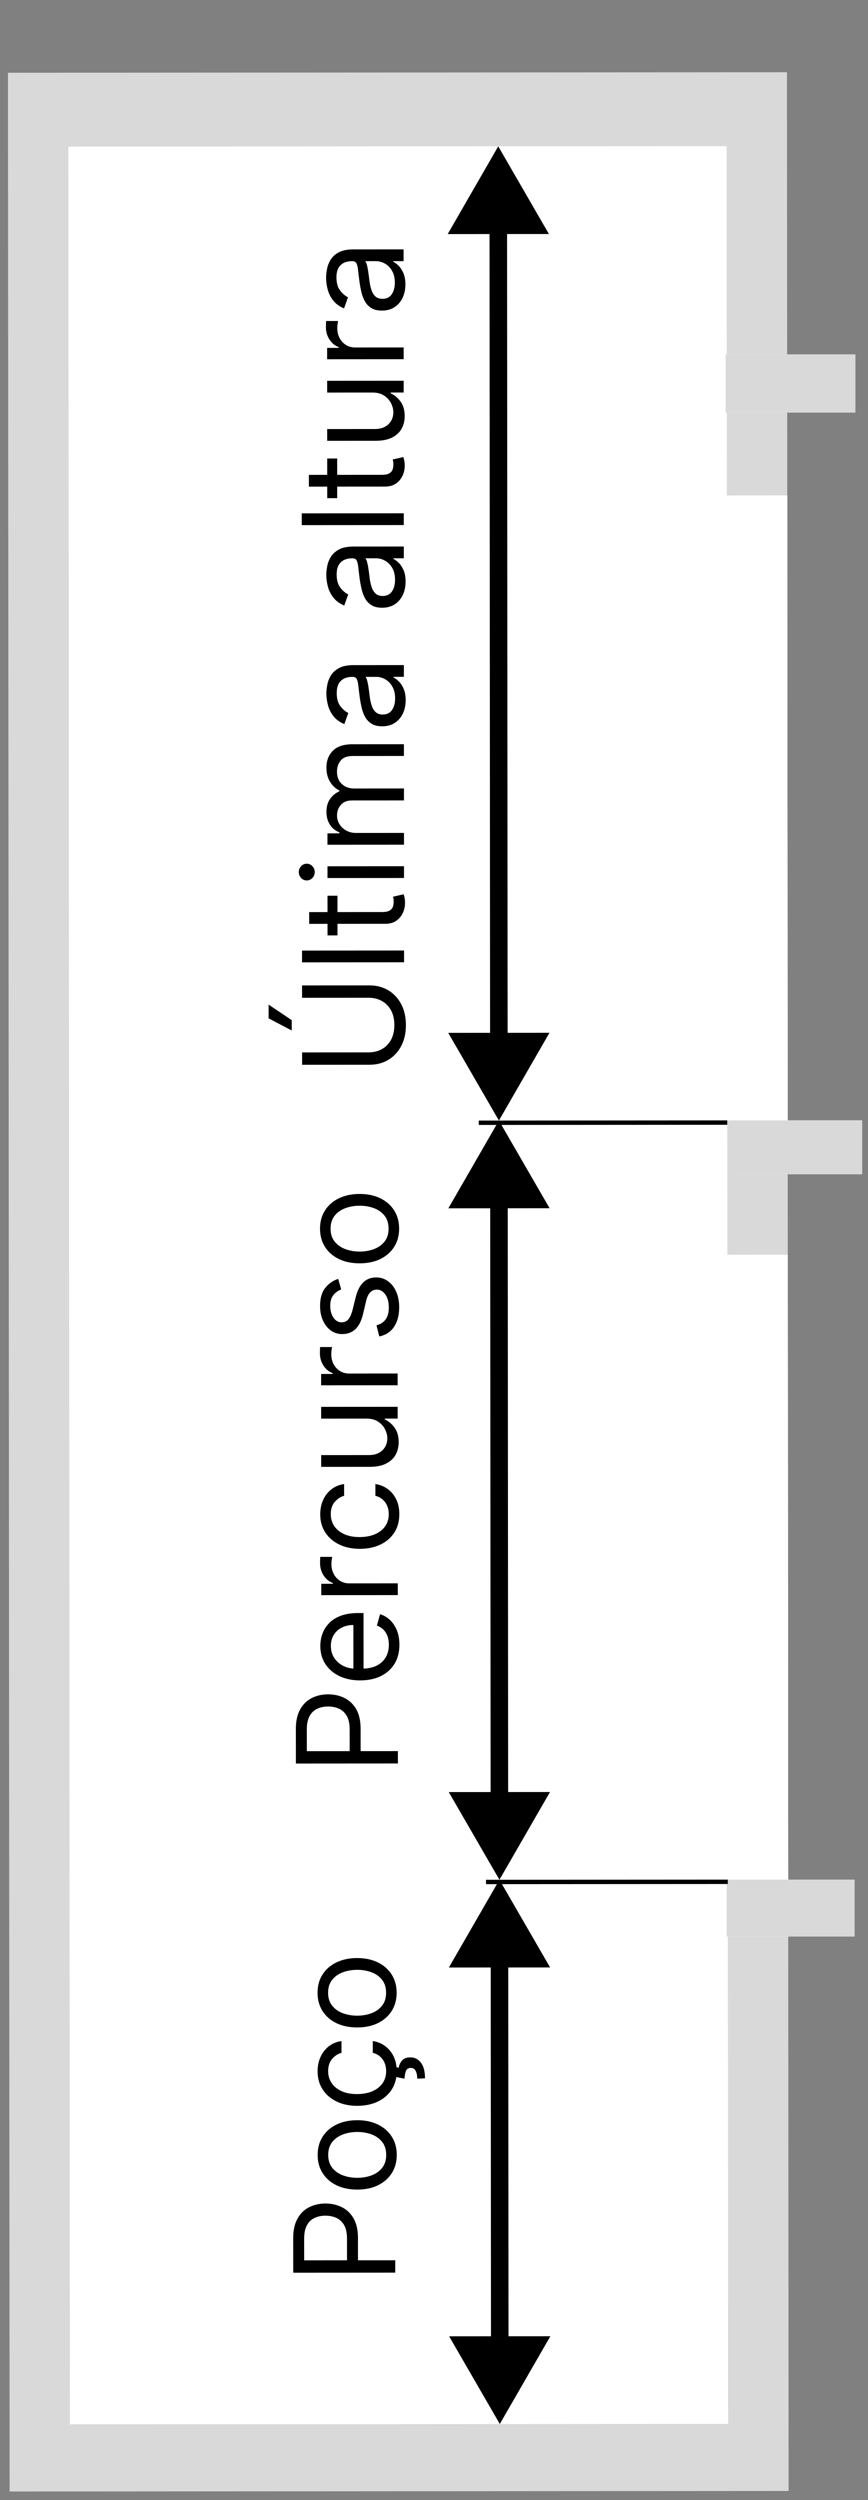 <svg width="99" height="285" viewBox="0 0 99 285" fill="none" xmlns="http://www.w3.org/2000/svg">
<rect x="0" y="0" width="99" height="285" fill="#808080" stroke="none"/>
<rect x="0.908" y="8.295" width="88.849" height="275.738" transform="rotate(-0.039 0.908 8.295)" fill="#D9D9D9"/>
<rect x="7.807" y="16.716" width="75.062" height="259.654" transform="rotate(-0.039 7.807 16.716)" fill="white"/>
<rect x="7.807" y="16.716" width="75.062" height="259.654" transform="rotate(-0.039 7.807 16.716)" fill="white"/>
<rect x="82.956" y="143.044" width="6.893" height="71.232" transform="rotate(-0.039 82.956 143.044)" fill="white"/>
<rect x="82.956" y="143.044" width="6.893" height="71.232" transform="rotate(-0.039 82.956 143.044)" fill="white"/>
<rect x="82.897" y="56.493" width="6.893" height="71.232" transform="rotate(-0.039 82.897 56.493)" fill="white"/>
<rect x="82.897" y="56.493" width="6.893" height="71.232" transform="rotate(-0.039 82.897 56.493)" fill="white"/>
<rect width="6.135" height="14.619" transform="matrix(0 1 -1 -6.55313e-06 98.333 127.725)" fill="white"/>
<rect width="6.135" height="14.619" transform="matrix(0 1 -1 -6.55313e-06 98.333 127.725)" fill="#D9D9D9"/>
<rect width="6.479" height="14.582" transform="matrix(0 1 -1 -6.55313e-06 97.464 214.277)" fill="white"/>
<rect width="6.479" height="14.582" transform="matrix(0 1 -1 -6.55313e-06 97.464 214.277)" fill="#D9D9D9"/>
<rect width="6.618" height="14.792" transform="matrix(0 1 -1 -6.55313e-06 97.554 40.408)" fill="white"/>
<rect width="6.618" height="14.792" transform="matrix(0 1 -1 -6.55313e-06 97.554 40.408)" fill="#D9D9D9"/>
<path d="M56.963 214.294L51.196 224.298L62.743 224.29L56.963 214.294ZM57.005 276.336L62.772 266.332L51.225 266.34L57.005 276.336ZM55.969 223.295L55.999 267.336L57.999 267.335L57.969 223.294L55.969 223.295Z" fill="black"/>
<path d="M56.904 127.743L51.137 137.747L62.684 137.739L56.904 127.743ZM56.963 214.294L62.73 204.29L51.183 204.298L56.963 214.294ZM55.91 136.744L55.957 205.295L57.957 205.294L57.91 136.743L55.91 136.744Z" fill="black"/>
<path d="M56.827 16.682L51.061 26.686L62.608 26.678L56.827 16.682ZM56.904 127.743L62.67 117.739L51.123 117.747L56.904 127.743ZM55.833 25.683L55.897 118.744L57.897 118.743L57.833 25.681L55.833 25.683Z" fill="black"/>
<line x1="83.005" y1="214.527" x2="55.431" y2="214.546" stroke="black" stroke-width="0.5"/>
<line x1="82.946" y1="127.975" x2="54.606" y2="127.995" stroke="black" stroke-width="0.5"/>
<path d="M45.08 259.082L33.444 259.09L33.441 255.159C33.44 254.246 33.605 253.499 33.934 252.92C34.259 252.336 34.7 251.904 35.257 251.623C35.813 251.343 36.434 251.202 37.12 251.201C37.806 251.201 38.429 251.341 38.99 251.621C39.55 251.897 39.998 252.325 40.331 252.904C40.661 253.483 40.827 254.225 40.827 255.131L40.829 257.949L39.579 257.95L39.577 255.177C39.577 254.552 39.469 254.05 39.252 253.672C39.036 253.293 38.744 253.019 38.377 252.848C38.006 252.674 37.587 252.588 37.121 252.588C36.655 252.588 36.239 252.676 35.871 252.85C35.504 253.021 35.216 253.297 35.008 253.68C34.796 254.063 34.691 254.571 34.691 255.203L34.693 257.68L45.079 257.673L45.08 259.082ZM45.253 245.656C45.253 246.444 45.066 247.135 44.692 247.73C44.317 248.322 43.793 248.784 43.119 249.118C42.445 249.448 41.657 249.613 40.755 249.614C39.846 249.614 39.053 249.45 38.374 249.121C37.696 248.788 37.169 248.326 36.794 247.736C36.418 247.141 36.23 246.45 36.23 245.662C36.229 244.874 36.416 244.185 36.791 243.594C37.166 242.999 37.692 242.536 38.37 242.206C39.047 241.873 39.841 241.705 40.75 241.705C41.651 241.704 42.439 241.87 43.114 242.203C43.788 242.532 44.313 242.994 44.689 243.588C45.064 244.179 45.252 244.868 45.253 245.656ZM44.048 245.657C44.048 245.058 43.894 244.566 43.587 244.18C43.28 243.794 42.876 243.508 42.376 243.323C41.876 243.138 41.334 243.045 40.751 243.046C40.167 243.046 39.624 243.139 39.12 243.325C38.617 243.511 38.21 243.797 37.899 244.184C37.589 244.57 37.434 245.063 37.434 245.661C37.435 246.26 37.59 246.752 37.901 247.138C38.212 247.525 38.62 247.81 39.124 247.996C39.627 248.181 40.171 248.273 40.754 248.273C41.338 248.272 41.879 248.179 42.379 247.993C42.879 247.807 43.282 247.521 43.589 247.135C43.895 246.748 44.048 246.255 44.048 245.657ZM45.246 236.109C45.247 236.927 45.054 237.632 44.668 238.223C44.282 238.814 43.75 239.269 43.072 239.588C42.395 239.907 41.62 240.066 40.749 240.067C39.862 240.067 39.08 239.905 38.402 239.58C37.72 239.251 37.187 238.793 36.804 238.206C36.418 237.615 36.224 236.926 36.223 236.138C36.223 235.525 36.336 234.971 36.563 234.479C36.79 233.986 37.108 233.583 37.517 233.268C37.926 232.953 38.403 232.758 38.948 232.682L38.949 234.023C38.552 234.125 38.199 234.353 37.893 234.705C37.583 235.054 37.428 235.524 37.428 236.115C37.428 236.637 37.565 237.096 37.838 237.489C38.107 237.879 38.488 238.184 38.981 238.403C39.469 238.619 40.043 238.726 40.702 238.726C41.377 238.726 41.964 238.619 42.464 238.407C42.963 238.19 43.352 237.887 43.628 237.497C43.904 237.103 44.042 236.64 44.042 236.11C44.041 235.762 43.98 235.445 43.859 235.161C43.738 234.877 43.563 234.637 43.336 234.44C43.108 234.243 42.836 234.103 42.517 234.02L42.517 232.679C43.032 232.755 43.496 232.942 43.909 233.241C44.318 233.536 44.644 233.928 44.887 234.416C45.126 234.901 45.246 235.465 45.246 236.109ZM45.019 236.746L45.019 235.632L45.473 235.723C45.518 235.427 45.641 235.156 45.842 234.91C46.046 234.664 46.37 234.54 46.813 234.54C47.302 234.54 47.7 234.742 48.007 235.147C48.318 235.548 48.473 236.141 48.474 236.925L47.588 236.971C47.587 236.619 47.53 236.327 47.416 236.096C47.306 235.862 47.121 235.744 46.859 235.745C46.598 235.745 46.42 235.841 46.326 236.035C46.231 236.228 46.167 236.54 46.133 236.972L45.019 236.746ZM45.24 227.172C45.24 227.96 45.053 228.651 44.679 229.246C44.304 229.837 43.78 230.3 43.106 230.633C42.432 230.963 41.644 231.129 40.743 231.129C39.834 231.13 39.04 230.966 38.362 230.637C37.683 230.304 37.157 229.842 36.781 229.251C36.406 228.657 36.218 227.966 36.217 227.178C36.217 226.39 36.404 225.701 36.778 225.109C37.153 224.514 37.679 224.052 38.357 223.722C39.035 223.388 39.828 223.221 40.737 223.22C41.639 223.22 42.427 223.386 43.101 223.719C43.776 224.048 44.301 224.51 44.676 225.104C45.051 225.695 45.239 226.384 45.24 227.172ZM44.035 227.173C44.035 226.574 43.881 226.082 43.574 225.696C43.267 225.309 42.864 225.024 42.363 224.838C41.863 224.653 41.322 224.561 40.738 224.561C40.155 224.562 39.611 224.655 39.108 224.841C38.604 225.027 38.197 225.313 37.887 225.7C37.576 226.086 37.421 226.579 37.422 227.177C37.422 227.776 37.578 228.268 37.889 228.654C38.2 229.04 38.607 229.326 39.111 229.511C39.615 229.696 40.158 229.789 40.742 229.788C41.325 229.788 41.867 229.695 42.367 229.509C42.866 229.323 43.27 229.037 43.576 228.65C43.883 228.264 44.036 227.771 44.035 227.173Z" fill="black"/>
<path d="M45.383 201.036L33.747 201.044L33.744 197.112C33.743 196.199 33.908 195.453 34.237 194.873C34.562 194.29 35.003 193.858 35.56 193.577C36.117 193.296 36.738 193.156 37.423 193.155C38.109 193.155 38.732 193.294 39.293 193.574C39.854 193.851 40.301 194.278 40.635 194.858C40.965 195.437 41.13 196.179 41.13 197.085L41.132 199.903L39.882 199.904L39.88 197.131C39.88 196.506 39.772 196.004 39.556 195.625C39.34 195.247 39.048 194.972 38.68 194.802C38.309 194.628 37.89 194.541 37.424 194.542C36.958 194.542 36.542 194.629 36.174 194.804C35.807 194.975 35.519 195.251 35.311 195.634C35.099 196.017 34.994 196.524 34.994 197.157L34.996 199.634L45.382 199.627L45.383 201.036ZM45.556 187.496C45.556 188.337 45.371 189.063 45 189.673C44.626 190.279 44.103 190.747 43.433 191.077C42.759 191.403 41.975 191.567 41.081 191.567C40.187 191.568 39.399 191.406 38.717 191.08C38.032 190.751 37.497 190.293 37.114 189.707C36.727 189.116 36.534 188.427 36.533 187.639C36.533 187.184 36.608 186.735 36.76 186.292C36.911 185.849 37.157 185.445 37.497 185.081C37.834 184.717 38.281 184.427 38.838 184.211C39.394 183.995 40.08 183.886 40.894 183.886L41.462 183.885L41.467 190.613L40.308 190.613L40.304 185.25C39.812 185.25 39.372 185.349 38.986 185.546C38.6 185.74 38.295 186.016 38.072 186.376C37.849 186.733 37.737 187.153 37.738 187.638C37.738 188.172 37.871 188.634 38.136 189.024C38.398 189.41 38.739 189.707 39.16 189.915C39.58 190.123 40.031 190.227 40.512 190.227L41.285 190.226C41.944 190.226 42.503 190.112 42.961 189.884C43.415 189.653 43.761 189.333 44 188.923C44.234 188.514 44.352 188.039 44.351 187.497C44.351 187.145 44.301 186.827 44.203 186.543C44.1 186.255 43.949 186.007 43.748 185.799C43.543 185.59 43.289 185.43 42.986 185.316L43.349 184.02C43.788 184.157 44.175 184.385 44.508 184.707C44.838 185.029 45.096 185.426 45.282 185.9C45.464 186.373 45.555 186.905 45.556 187.496ZM45.37 181.843L36.643 181.849L36.642 180.553L37.96 180.553L37.96 180.462C37.528 180.303 37.178 180.015 36.908 179.599C36.639 179.182 36.504 178.713 36.504 178.19C36.504 178.091 36.506 177.968 36.509 177.821C36.513 177.673 36.519 177.561 36.526 177.485L37.89 177.484C37.878 177.53 37.861 177.634 37.839 177.797C37.812 177.956 37.799 178.125 37.799 178.303C37.8 178.727 37.889 179.106 38.067 179.439C38.242 179.768 38.484 180.03 38.795 180.222C39.102 180.412 39.452 180.506 39.846 180.506L45.369 180.502L45.37 181.843ZM45.545 172.61C45.546 173.428 45.353 174.133 44.967 174.724C44.581 175.315 44.05 175.77 43.372 176.089C42.694 176.407 41.919 176.567 41.048 176.568C40.162 176.568 39.38 176.406 38.701 176.08C38.019 175.751 37.487 175.293 37.104 174.707C36.717 174.116 36.523 173.427 36.523 172.639C36.522 172.025 36.636 171.472 36.863 170.979C37.09 170.487 37.407 170.083 37.816 169.769C38.225 169.454 38.702 169.259 39.248 169.182L39.249 170.523C38.851 170.626 38.499 170.853 38.192 171.206C37.882 171.555 37.727 172.024 37.727 172.615C37.728 173.138 37.864 173.596 38.137 173.99C38.407 174.38 38.788 174.685 39.28 174.904C39.769 175.12 40.343 175.227 41.002 175.227C41.676 175.226 42.263 175.12 42.763 174.907C43.263 174.691 43.651 174.388 43.927 173.997C44.203 173.603 44.341 173.141 44.341 172.611C44.341 172.262 44.28 171.946 44.158 171.662C44.037 171.378 43.863 171.138 43.635 170.941C43.408 170.744 43.135 170.604 42.817 170.521L42.816 169.18C43.331 169.255 43.795 169.443 44.208 169.741C44.618 170.037 44.944 170.428 45.186 170.917C45.425 171.402 45.545 171.966 45.545 172.61ZM41.788 161.72L36.629 161.724L36.628 160.383L45.355 160.377L45.356 161.718L43.879 161.719L43.879 161.81C44.322 162.014 44.699 162.332 45.01 162.764C45.318 163.195 45.471 163.741 45.472 164.4C45.472 164.945 45.353 165.43 45.115 165.854C44.873 166.279 44.509 166.612 44.025 166.855C43.536 167.098 42.921 167.22 42.178 167.22L36.633 167.224L36.632 165.883L42.086 165.879C42.723 165.879 43.23 165.7 43.609 165.344C43.987 164.984 44.176 164.526 44.176 163.969C44.176 163.635 44.09 163.296 43.92 162.952C43.749 162.604 43.487 162.312 43.135 162.077C42.782 161.839 42.334 161.72 41.788 161.72ZM45.354 157.921L36.626 157.927L36.625 156.632L37.944 156.631L37.944 156.54C37.512 156.381 37.161 156.093 36.892 155.677C36.623 155.26 36.488 154.791 36.487 154.268C36.487 154.17 36.489 154.046 36.493 153.899C36.497 153.751 36.502 153.639 36.51 153.564L37.873 153.563C37.862 153.608 37.845 153.712 37.822 153.875C37.796 154.034 37.783 154.203 37.783 154.381C37.783 154.805 37.873 155.184 38.051 155.517C38.225 155.846 38.468 156.108 38.779 156.301C39.086 156.49 39.436 156.584 39.83 156.584L45.353 156.58L45.354 157.921ZM38.572 145.791L38.914 146.995C38.714 147.071 38.519 147.183 38.329 147.331C38.136 147.475 37.977 147.672 37.852 147.922C37.728 148.172 37.665 148.492 37.666 148.882C37.666 149.416 37.789 149.861 38.036 150.217C38.279 150.569 38.587 150.745 38.962 150.745C39.296 150.745 39.559 150.623 39.752 150.381C39.945 150.138 40.106 149.759 40.234 149.244L40.551 147.949C40.74 147.168 41.029 146.586 41.419 146.204C41.806 145.821 42.303 145.629 42.913 145.629C43.413 145.628 43.86 145.772 44.255 146.06C44.649 146.343 44.96 146.741 45.187 147.252C45.415 147.763 45.529 148.358 45.529 149.036C45.53 149.926 45.337 150.663 44.951 151.247C44.565 151.83 44.001 152.2 43.259 152.356L42.94 151.083C43.409 150.962 43.762 150.732 43.996 150.395C44.231 150.054 44.348 149.609 44.347 149.06C44.347 148.435 44.214 147.938 43.949 147.571C43.68 147.2 43.358 147.015 42.983 147.015C42.679 147.015 42.426 147.121 42.221 147.334C42.013 147.546 41.858 147.872 41.756 148.311L41.416 149.766C41.227 150.565 40.934 151.153 40.537 151.528C40.136 151.9 39.634 152.086 39.031 152.086C38.539 152.086 38.103 151.948 37.724 151.672C37.345 151.392 37.048 151.012 36.831 150.531C36.615 150.046 36.507 149.497 36.507 148.883C36.506 148.019 36.695 147.341 37.073 146.849C37.452 146.352 37.952 146 38.572 145.791ZM45.523 140.063C45.524 140.851 45.337 141.542 44.962 142.137C44.587 142.728 44.063 143.191 43.389 143.525C42.715 143.855 41.927 144.02 41.026 144.021C40.117 144.021 39.323 143.857 38.645 143.528C37.967 143.195 37.44 142.733 37.064 142.143C36.689 141.548 36.501 140.857 36.5 140.069C36.5 139.281 36.687 138.592 37.062 138.001C37.436 137.406 37.962 136.943 38.64 136.613C39.318 136.279 40.111 136.112 41.02 136.112C41.922 136.111 42.71 136.277 43.384 136.61C44.059 136.939 44.584 137.401 44.959 137.995C45.335 138.586 45.523 139.275 45.523 140.063ZM44.319 140.064C44.318 139.465 44.164 138.973 43.857 138.587C43.55 138.201 43.147 137.915 42.647 137.73C42.146 137.544 41.605 137.452 41.021 137.452C40.438 137.453 39.895 137.546 39.391 137.732C38.887 137.918 38.48 138.204 38.17 138.591C37.859 138.977 37.705 139.47 37.705 140.068C37.705 140.667 37.861 141.159 38.172 141.545C38.483 141.931 38.89 142.217 39.394 142.402C39.898 142.588 40.442 142.68 41.025 142.68C41.608 142.679 42.15 142.586 42.65 142.4C43.15 142.214 43.553 141.928 43.859 141.541C44.166 141.155 44.319 140.662 44.319 140.064Z" fill="black"/>
<path d="M34.453 113.749L34.452 112.34L42.156 112.335C42.952 112.335 43.662 112.522 44.288 112.896C44.909 113.267 45.4 113.791 45.76 114.469C46.117 115.147 46.295 115.942 46.296 116.855C46.297 117.768 46.119 118.563 45.763 119.242C45.404 119.92 44.914 120.447 44.293 120.822C43.668 121.194 42.958 121.38 42.163 121.381L34.458 121.386L34.457 119.977L42.048 119.972C42.616 119.971 43.122 119.846 43.565 119.596C44.004 119.345 44.35 118.989 44.604 118.527C44.853 118.061 44.978 117.504 44.978 116.856C44.977 116.208 44.852 115.651 44.602 115.186C44.347 114.72 44.001 114.364 43.561 114.118C43.118 113.869 42.612 113.744 42.044 113.744L34.453 113.749ZM33.274 117.478L30.636 116.093L30.635 114.525L33.273 116.296L33.274 117.478ZM34.449 108.367L46.086 108.359L46.086 109.7L34.45 109.708L34.449 108.367ZM37.354 102.114L38.49 102.113L38.493 106.636L37.357 106.637L37.354 102.114ZM35.265 105.32L35.264 103.979L43.583 103.973C43.961 103.973 44.245 103.918 44.435 103.808C44.62 103.694 44.745 103.55 44.809 103.376C44.87 103.198 44.9 103.01 44.9 102.813C44.9 102.666 44.892 102.544 44.877 102.45C44.858 102.355 44.843 102.279 44.831 102.222L46.036 101.949C46.07 102.04 46.104 102.167 46.138 102.33C46.176 102.492 46.195 102.699 46.195 102.949C46.196 103.328 46.114 103.699 45.952 104.063C45.789 104.423 45.541 104.722 45.208 104.961C44.875 105.196 44.455 105.314 43.947 105.314L35.265 105.32ZM46.08 100.091L37.353 100.097L37.352 98.756L46.079 98.75L46.08 100.091ZM35.898 99.416C35.898 99.677 35.809 99.903 35.631 100.092C35.453 100.278 35.239 100.371 34.989 100.371C34.739 100.371 34.525 100.279 34.347 100.093C34.169 99.904 34.08 99.679 34.079 99.417C34.079 99.156 34.168 98.932 34.346 98.747C34.524 98.557 34.738 98.462 34.988 98.462C35.238 98.462 35.452 98.557 35.63 98.746C35.808 98.931 35.897 99.155 35.898 99.416ZM46.077 96.294L37.35 96.3L37.349 95.005L38.713 95.004L38.713 94.89C38.247 94.709 37.885 94.415 37.627 94.01C37.365 93.605 37.234 93.118 37.234 92.55C37.233 91.974 37.364 91.495 37.625 91.112C37.882 90.726 38.244 90.424 38.709 90.208L38.709 90.117C38.258 89.894 37.9 89.559 37.635 89.112C37.366 88.666 37.231 88.13 37.23 87.505C37.23 86.724 37.474 86.086 37.962 85.589C38.446 85.093 39.202 84.844 40.228 84.844L46.069 84.84L46.07 86.18L40.229 86.184C39.585 86.185 39.125 86.361 38.849 86.714C38.573 87.066 38.435 87.481 38.435 87.958C38.436 88.572 38.621 89.047 38.993 89.384C39.361 89.721 39.827 89.889 40.391 89.889L46.073 89.885L46.074 91.249L40.096 91.253C39.6 91.253 39.201 91.414 38.898 91.737C38.591 92.059 38.438 92.474 38.439 92.981C38.439 93.33 38.532 93.655 38.718 93.958C38.904 94.257 39.161 94.5 39.491 94.685C39.817 94.867 40.194 94.957 40.622 94.957L46.076 94.953L46.077 96.294ZM46.27 79.82C46.271 80.373 46.167 80.874 45.959 81.325C45.747 81.776 45.443 82.135 45.045 82.4C44.644 82.665 44.159 82.798 43.591 82.799C43.091 82.799 42.685 82.701 42.375 82.504C42.06 82.307 41.814 82.044 41.635 81.715C41.457 81.385 41.324 81.022 41.237 80.624C41.146 80.223 41.074 79.819 41.02 79.414C40.952 78.884 40.9 78.454 40.866 78.124C40.828 77.791 40.765 77.549 40.678 77.397C40.591 77.242 40.439 77.164 40.223 77.165L40.178 77.165C39.617 77.165 39.182 77.319 38.871 77.626C38.561 77.929 38.406 78.389 38.406 79.007C38.407 79.647 38.547 80.149 38.828 80.512C39.108 80.876 39.408 81.131 39.726 81.278L39.272 82.552C38.742 82.325 38.329 82.022 38.033 81.643C37.734 81.261 37.525 80.844 37.407 80.394C37.286 79.939 37.225 79.492 37.224 79.053C37.224 78.773 37.258 78.451 37.326 78.087C37.39 77.719 37.525 77.365 37.729 77.024C37.933 76.679 38.242 76.393 38.654 76.166C39.067 75.938 39.62 75.824 40.313 75.824L46.063 75.82L46.064 77.16L44.882 77.161L44.882 77.23C45.072 77.32 45.275 77.472 45.491 77.684C45.707 77.896 45.891 78.178 46.042 78.53C46.194 78.882 46.27 79.312 46.27 79.82ZM45.066 79.616C45.065 79.085 44.961 78.639 44.752 78.275C44.544 77.908 44.275 77.632 43.945 77.446C43.615 77.257 43.269 77.162 42.905 77.163L41.678 77.164C41.746 77.22 41.809 77.345 41.865 77.538C41.919 77.728 41.966 77.947 42.008 78.197C42.046 78.444 42.08 78.684 42.111 78.919C42.137 79.15 42.16 79.338 42.179 79.481C42.225 79.83 42.299 80.156 42.402 80.459C42.5 80.758 42.65 81 42.851 81.186C43.048 81.367 43.317 81.458 43.658 81.458C44.124 81.457 44.476 81.285 44.714 80.94C44.949 80.591 45.066 80.15 45.066 79.616ZM46.261 66.304C46.262 66.857 46.158 67.359 45.95 67.81C45.738 68.261 45.433 68.619 45.036 68.884C44.634 69.15 44.15 69.283 43.581 69.283C43.081 69.283 42.676 69.185 42.365 68.988C42.051 68.792 41.804 68.528 41.626 68.199C41.448 67.87 41.315 67.506 41.228 67.109C41.136 66.707 41.064 66.304 41.011 65.898C40.942 65.368 40.891 64.938 40.857 64.609C40.819 64.275 40.756 64.033 40.669 63.882C40.581 63.726 40.43 63.649 40.214 63.649L40.169 63.649C39.608 63.649 39.172 63.803 38.862 64.11C38.552 64.413 38.397 64.874 38.397 65.491C38.397 66.131 38.538 66.633 38.819 66.996C39.099 67.36 39.398 67.615 39.717 67.763L39.263 69.036C38.733 68.809 38.319 68.506 38.024 68.128C37.724 67.745 37.516 67.329 37.398 66.878C37.276 66.424 37.215 65.977 37.215 65.537C37.215 65.257 37.249 64.935 37.317 64.571C37.381 64.204 37.515 63.85 37.719 63.509C37.924 63.164 38.232 62.878 38.645 62.65C39.058 62.422 39.611 62.308 40.304 62.308L46.054 62.304L46.055 63.645L44.873 63.646L44.873 63.714C45.062 63.805 45.265 63.956 45.481 64.168C45.697 64.38 45.881 64.662 46.033 65.014C46.185 65.366 46.261 65.796 46.261 66.304ZM45.056 66.1C45.056 65.57 44.952 65.123 44.743 64.76C44.535 64.392 44.265 64.116 43.936 63.931C43.606 63.741 43.259 63.647 42.896 63.647L41.669 63.648C41.737 63.705 41.799 63.83 41.856 64.023C41.909 64.212 41.957 64.432 41.999 64.682C42.037 64.928 42.071 65.168 42.102 65.403C42.128 65.634 42.151 65.822 42.17 65.966C42.216 66.314 42.29 66.64 42.392 66.943C42.491 67.242 42.641 67.484 42.842 67.67C43.039 67.852 43.308 67.942 43.649 67.942C44.115 67.942 44.467 67.769 44.705 67.424C44.94 67.076 45.057 66.634 45.056 66.1ZM34.415 58.524L46.051 58.516L46.052 59.857L34.416 59.865L34.415 58.524ZM37.32 52.27L38.456 52.27L38.459 56.792L37.323 56.793L37.32 52.27ZM35.231 55.476L35.23 54.135L43.548 54.13C43.927 54.129 44.211 54.074 44.4 53.964C44.586 53.85 44.711 53.706 44.775 53.532C44.836 53.354 44.866 53.167 44.866 52.97C44.866 52.822 44.858 52.701 44.843 52.606C44.824 52.511 44.809 52.435 44.797 52.379L46.001 52.105C46.036 52.196 46.07 52.323 46.104 52.486C46.142 52.649 46.161 52.855 46.161 53.105C46.161 53.484 46.08 53.855 45.918 54.219C45.755 54.579 45.507 54.878 45.174 55.117C44.841 55.352 44.42 55.47 43.913 55.47L35.231 55.476ZM42.474 44.75L37.315 44.753L37.314 43.412L46.041 43.406L46.042 44.747L44.565 44.748L44.565 44.839C45.008 45.043 45.385 45.361 45.696 45.793C46.003 46.224 46.157 46.77 46.157 47.429C46.158 47.974 46.039 48.459 45.8 48.884C45.558 49.308 45.195 49.642 44.71 49.885C44.222 50.127 43.606 50.249 42.864 50.249L37.318 50.253L37.317 48.912L42.772 48.908C43.408 48.908 43.916 48.73 44.294 48.373C44.673 48.013 44.862 47.555 44.862 46.998C44.861 46.665 44.776 46.326 44.605 45.981C44.434 45.633 44.173 45.341 43.821 45.107C43.468 44.868 43.019 44.749 42.474 44.75ZM46.039 40.95L37.312 40.956L37.311 39.661L38.629 39.66L38.629 39.569C38.197 39.41 37.847 39.123 37.578 38.706C37.308 38.29 37.173 37.82 37.173 37.297C37.173 37.199 37.175 37.076 37.178 36.928C37.182 36.78 37.188 36.669 37.195 36.593L38.559 36.592C38.548 36.637 38.531 36.742 38.508 36.904C38.482 37.063 38.468 37.232 38.469 37.41C38.469 37.834 38.558 38.213 38.736 38.546C38.911 38.876 39.154 39.137 39.464 39.33C39.771 39.519 40.122 39.614 40.516 39.613L46.038 39.609L46.039 40.95ZM46.238 32.429C46.238 32.982 46.135 33.484 45.926 33.935C45.715 34.386 45.41 34.744 45.012 35.009C44.611 35.275 44.126 35.408 43.558 35.408C43.058 35.408 42.653 35.31 42.342 35.113C42.028 34.917 41.781 34.654 41.603 34.324C41.425 33.995 41.292 33.631 41.204 33.233C41.113 32.832 41.041 32.429 40.988 32.023C40.919 31.493 40.868 31.063 40.833 30.734C40.795 30.4 40.733 30.158 40.645 30.007C40.558 29.851 40.407 29.774 40.191 29.774L40.145 29.774C39.585 29.774 39.149 29.928 38.839 30.235C38.528 30.538 38.373 30.999 38.374 31.616C38.374 32.256 38.515 32.758 38.795 33.121C39.076 33.485 39.375 33.74 39.694 33.888L39.24 35.161C38.709 34.934 38.296 34.631 38.001 34.253C37.701 33.87 37.492 33.454 37.375 33.003C37.253 32.549 37.192 32.102 37.192 31.662C37.192 31.382 37.226 31.06 37.294 30.696C37.358 30.329 37.492 29.975 37.696 29.634C37.901 29.289 38.209 29.003 38.622 28.775C39.035 28.547 39.587 28.433 40.281 28.433L46.031 28.429L46.032 29.77L44.85 29.771L44.85 29.839C45.039 29.93 45.242 30.081 45.458 30.293C45.674 30.505 45.858 30.787 46.01 31.139C46.161 31.491 46.238 31.921 46.238 32.429ZM45.033 32.225C45.033 31.695 44.928 31.248 44.72 30.884C44.511 30.517 44.242 30.241 43.912 30.055C43.583 29.866 43.236 29.772 42.873 29.772L41.645 29.773C41.713 29.83 41.776 29.955 41.833 30.148C41.886 30.337 41.934 30.557 41.975 30.807C42.014 31.053 42.048 31.294 42.078 31.528C42.105 31.759 42.128 31.947 42.147 32.091C42.193 32.439 42.267 32.765 42.369 33.068C42.468 33.367 42.617 33.609 42.818 33.795C43.016 33.977 43.285 34.067 43.625 34.067C44.091 34.067 44.444 33.894 44.682 33.549C44.916 33.201 45.034 32.759 45.033 32.225Z" fill="black"/>
</svg>
